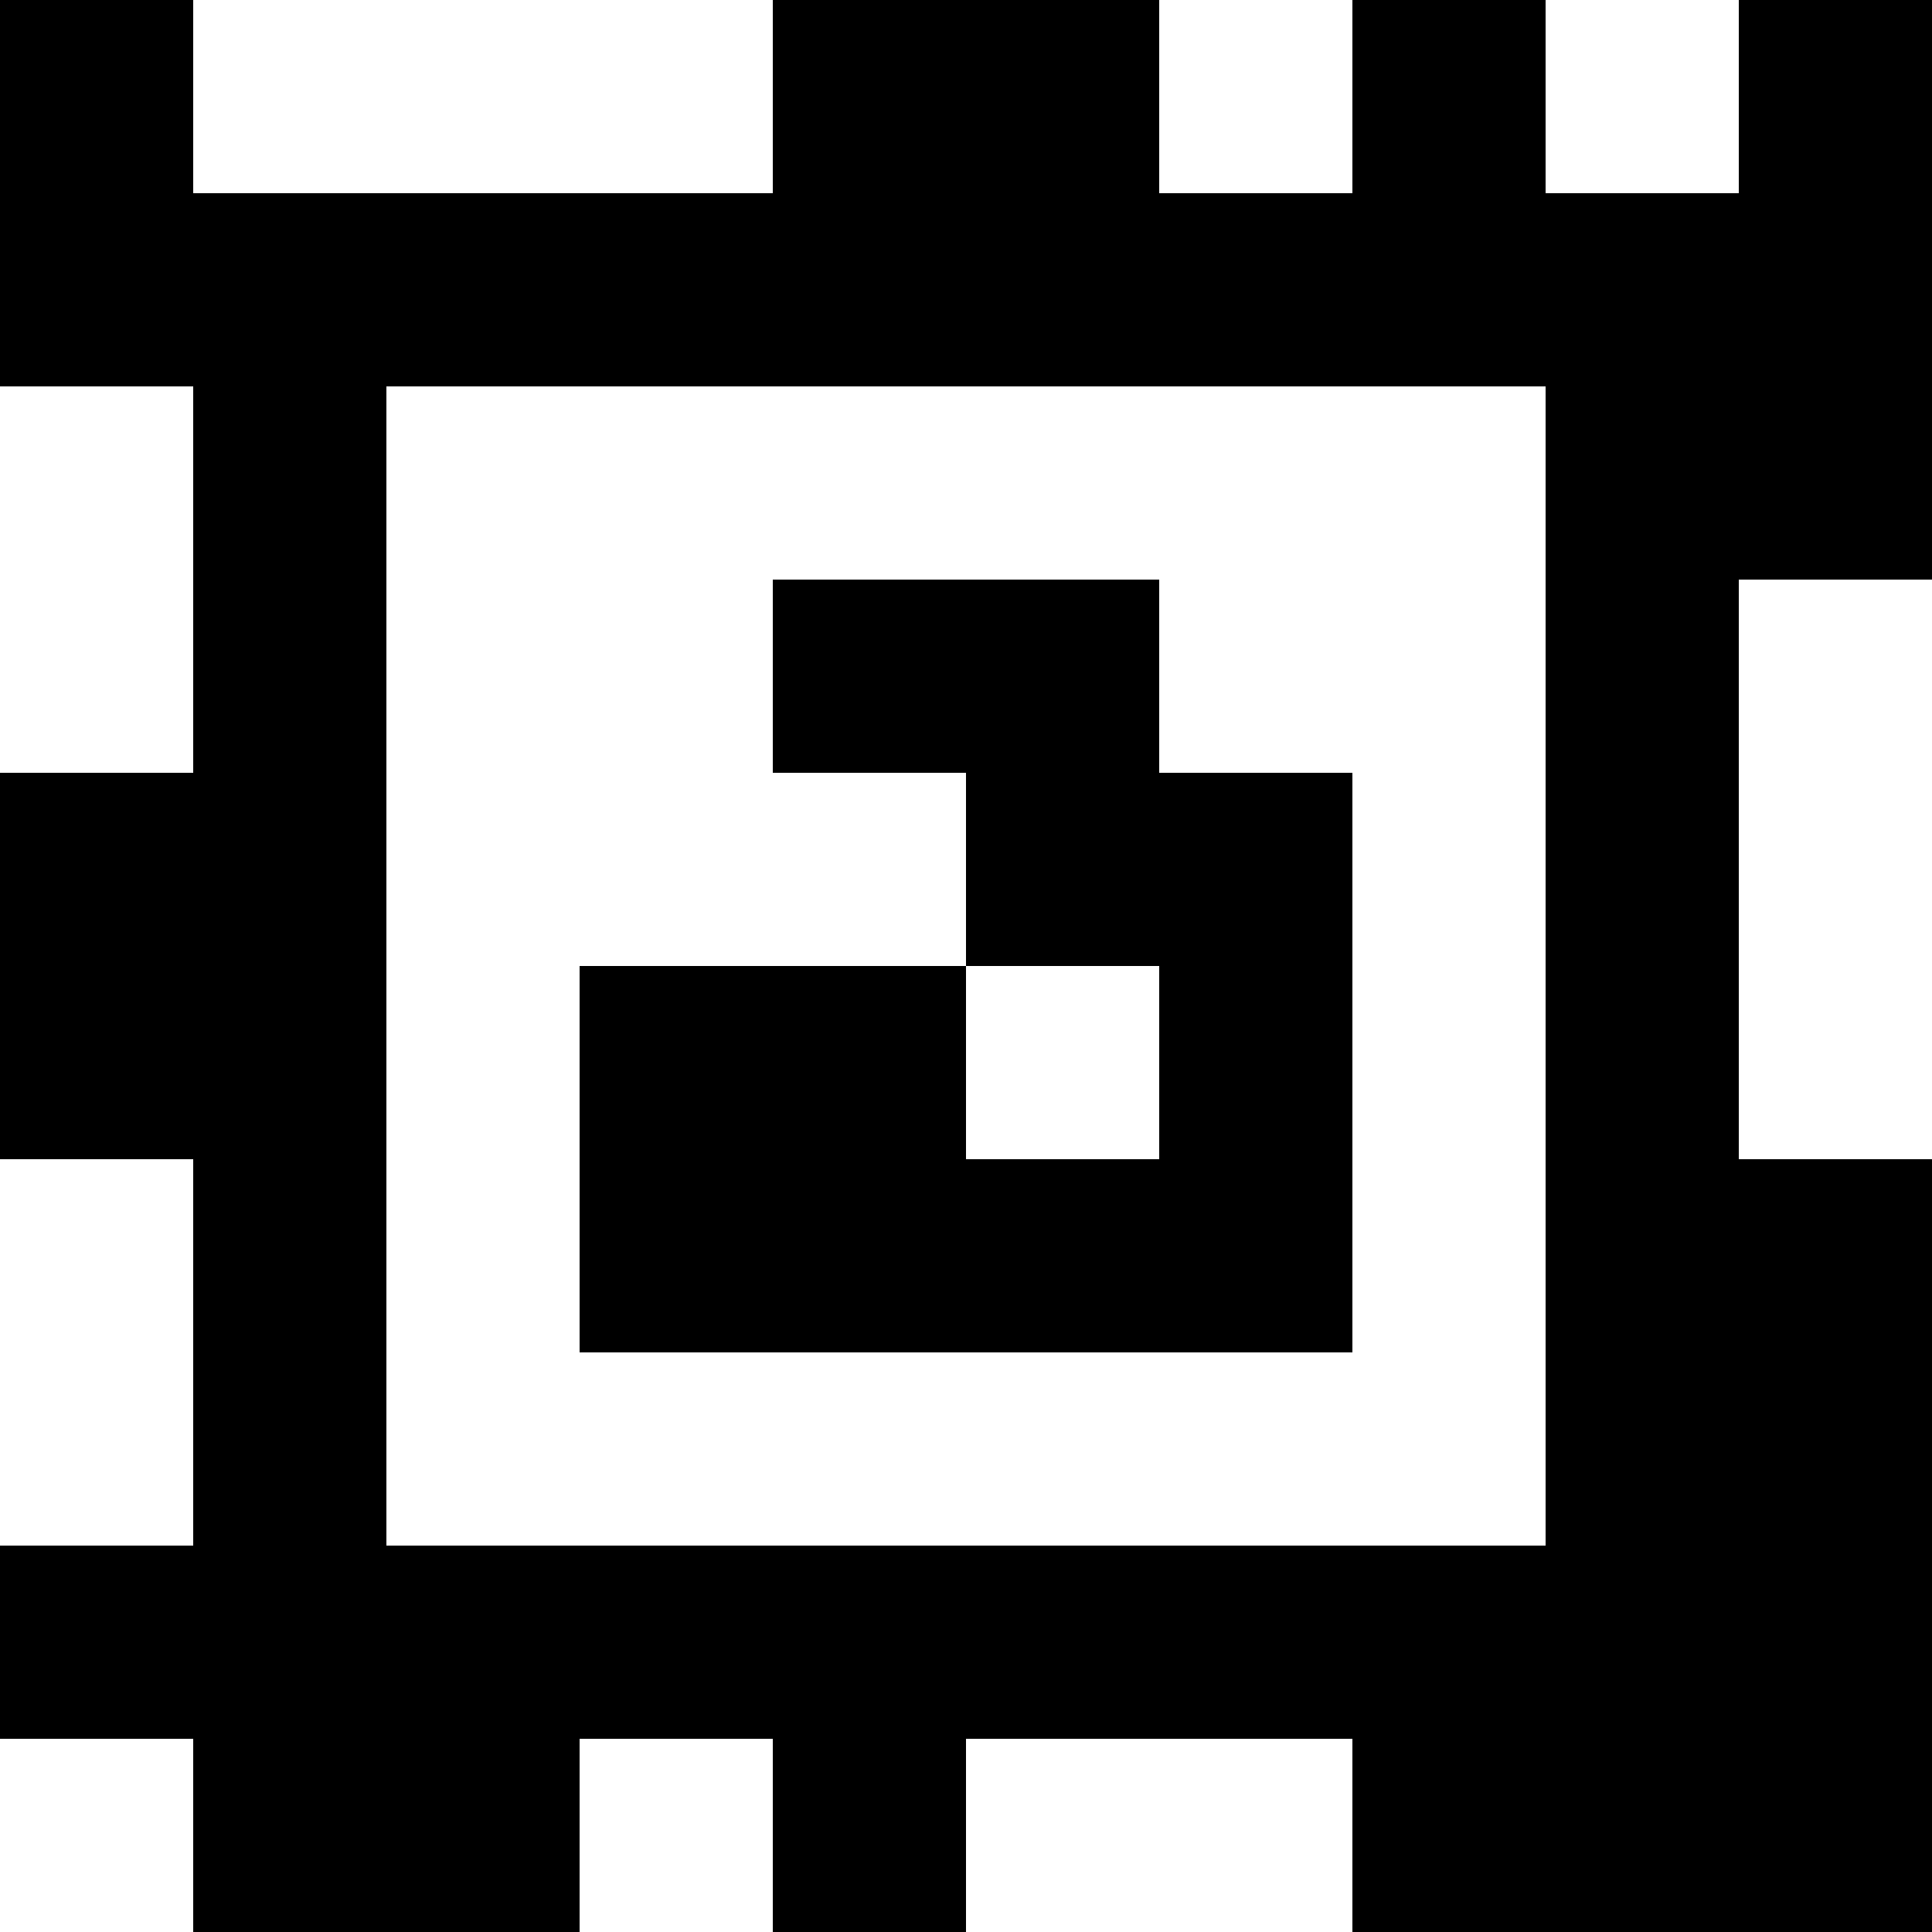 <?xml version="1.0" standalone="yes"?>
<svg xmlns="http://www.w3.org/2000/svg" width="100" height="100">
<rect width="100%" height="100%" fill="#808080" stroke="none"/>
<path style="fill:#000000; stroke:none;" d="M0 0L0 20L10 20L10 40L0 40L0 60L10 60L10 80L0 80L0 90L10 90L10 100L30 100L30 90L40 90L40 100L50 100L50 90L70 90L70 100L100 100L100 60L90 60L90 30L100 30L100 0L90 0L90 10L80 10L80 0L70 0L70 10L60 10L60 0L40 0L40 10L10 10L10 0L0 0z"/>
<path style="fill:#ffffff; stroke:none;" d="M10 0L10 10L40 10L40 0L10 0M60 0L60 10L70 10L70 0L60 0M80 0L80 10L90 10L90 0L80 0M0 20L0 40L10 40L10 20L0 20M20 20L20 80L80 80L80 20L20 20z"/>
<path style="fill:#000000; stroke:none;" d="M40 30L40 40L50 40L50 50L30 50L30 70L70 70L70 40L60 40L60 30L40 30z"/>
<path style="fill:#ffffff; stroke:none;" d="M90 30L90 60L100 60L100 30L90 30M50 50L50 60L60 60L60 50L50 50M0 60L0 80L10 80L10 60L0 60M0 90L0 100L10 100L10 90L0 90M30 90L30 100L40 100L40 90L30 90M50 90L50 100L70 100L70 90L50 90z"/>
</svg>
